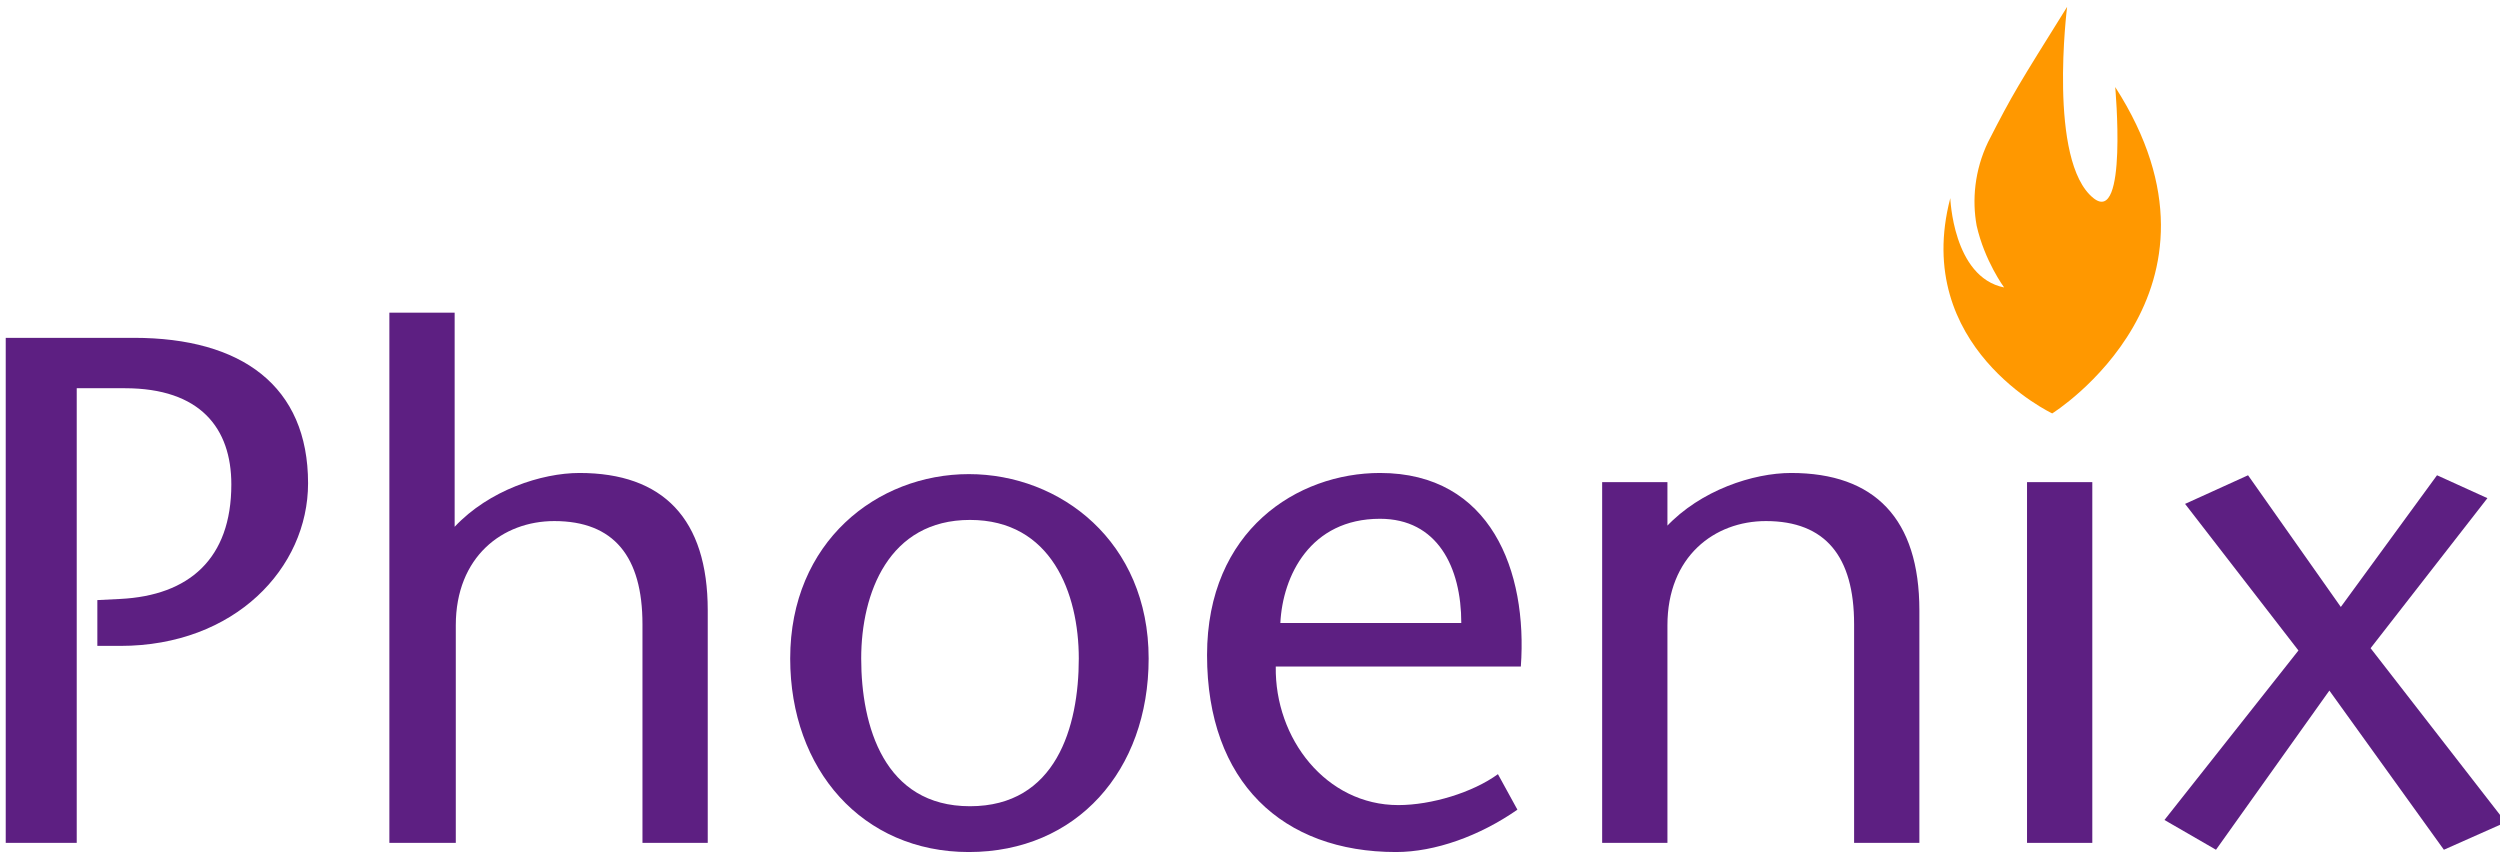 <?xml version="1.0" encoding="utf-8"?>
<!-- Generator: Adobe Illustrator 19.1.0, SVG Export Plug-In . SVG Version: 6.00 Build 0)  -->
<svg version="1.1" id="Layer_1" xmlns="http://www.w3.org/2000/svg" xmlns:xlink="http://www.w3.org/1999/xlink" x="0px" y="0px"
	 width="218.3px" height="74.4px" viewBox="0 0 218.3 74.4" style="enable-background:new 0 0 218.3 74.4;" xml:space="preserve">
<style type="text/css">
	.st0{fill:#5D1F82;}
	.st1{fill:#FF9800;}
	.st2{fill-rule:evenodd;clip-rule:evenodd;}
</style>
<g>
	<g>
		<path class="st0" d="M6.7,73.6H0.5V29.5h11.2c9.4,0,15.2,4.2,15.2,12.7c0,7.4-6.4,14.2-16.4,14.2h-2v-4l2-0.1
			c6-0.3,9.7-3.5,9.7-10c0-4.9-2.7-8.4-9.3-8.4H6.7V73.6z"/>
		<path class="st0" d="M39.7,46c3-3.2,7.6-4.7,10.9-4.7c7.3,0,11.2,4,11.2,12v20.3h-5.7V54.5c0-5.9-2.5-9-7.7-9
			c-4.5,0-8.6,3.1-8.6,9.1v19H34V27.3h5.7V46z"/>
		<path class="st0" d="M69,57.5c0-10.2,7.6-16.1,15.6-16.1c8,0,15.7,5.9,15.7,16.1c0,9.8-6.3,16.9-15.7,16.9
			C75.3,74.4,69,67.2,69,57.5z M75.2,57.5c0,5.9,2,12.9,9.5,12.9c7.5,0,9.5-6.9,9.5-12.9c0-5.7-2.4-12.1-9.5-12.1
			C77.6,45.4,75.2,51.8,75.2,57.5z"/>
		<path class="st0" d="M111.4,58.2c-0.1,6.3,4.4,12.1,10.7,12.1c2.9,0,6.5-1.1,8.7-2.7l1.7,3.1c-3.3,2.3-7.2,3.7-10.6,3.7
			c-9.9,0-16.5-6.1-16.5-17.2c0-10.9,7.9-15.9,15.1-15.9c9.7,0,12.9,8.6,12.3,16.9H111.4z M127.6,54.4c0-4.9-2.1-9.1-7.1-9.1
			c-6.1,0-8.5,5-8.7,9.1H127.6z"/>
		<path class="st0" d="M145.5,46c3-3.2,7.6-4.7,10.9-4.7c7.3,0,11.2,4,11.2,12v20.3h-5.7V54.5c0-5.9-2.5-9-7.7-9
			c-4.5,0-8.6,3.1-8.6,9.1v19h-5.7V42.1h5.7V46z"/>
		<path class="st0" d="M182.7,42.1v31.5H177V42.1H182.7z"/>
		<path class="st0" d="M213.4,74.2l-10-13.9l-9.9,13.9l-4.5-2.6l11.7-14.8L190.8,44l5.5-2.5l8.1,11.5l8.4-11.5l4.4,2l-10.2,13.1
			l11.8,15.2L213.4,74.2z"/>
	</g>
	<path class="st1" d="M175,25.1c0,0-1.7-2.3-2.4-5.4c-0.4-2.2-0.2-4.8,1-7.3c2.2-4.3,2.6-4.9,6.9-11.8c0,0-1.7,13.5,2.3,16.7
		c3,2.4,1.9-9.7,1.9-9.7c11.5,17.9-5.5,28.5-5.5,28.5s-12.3-5.8-8.9-18.8C170.3,17.2,170.5,24.2,175,25.1z"/>
</g>
</svg>

